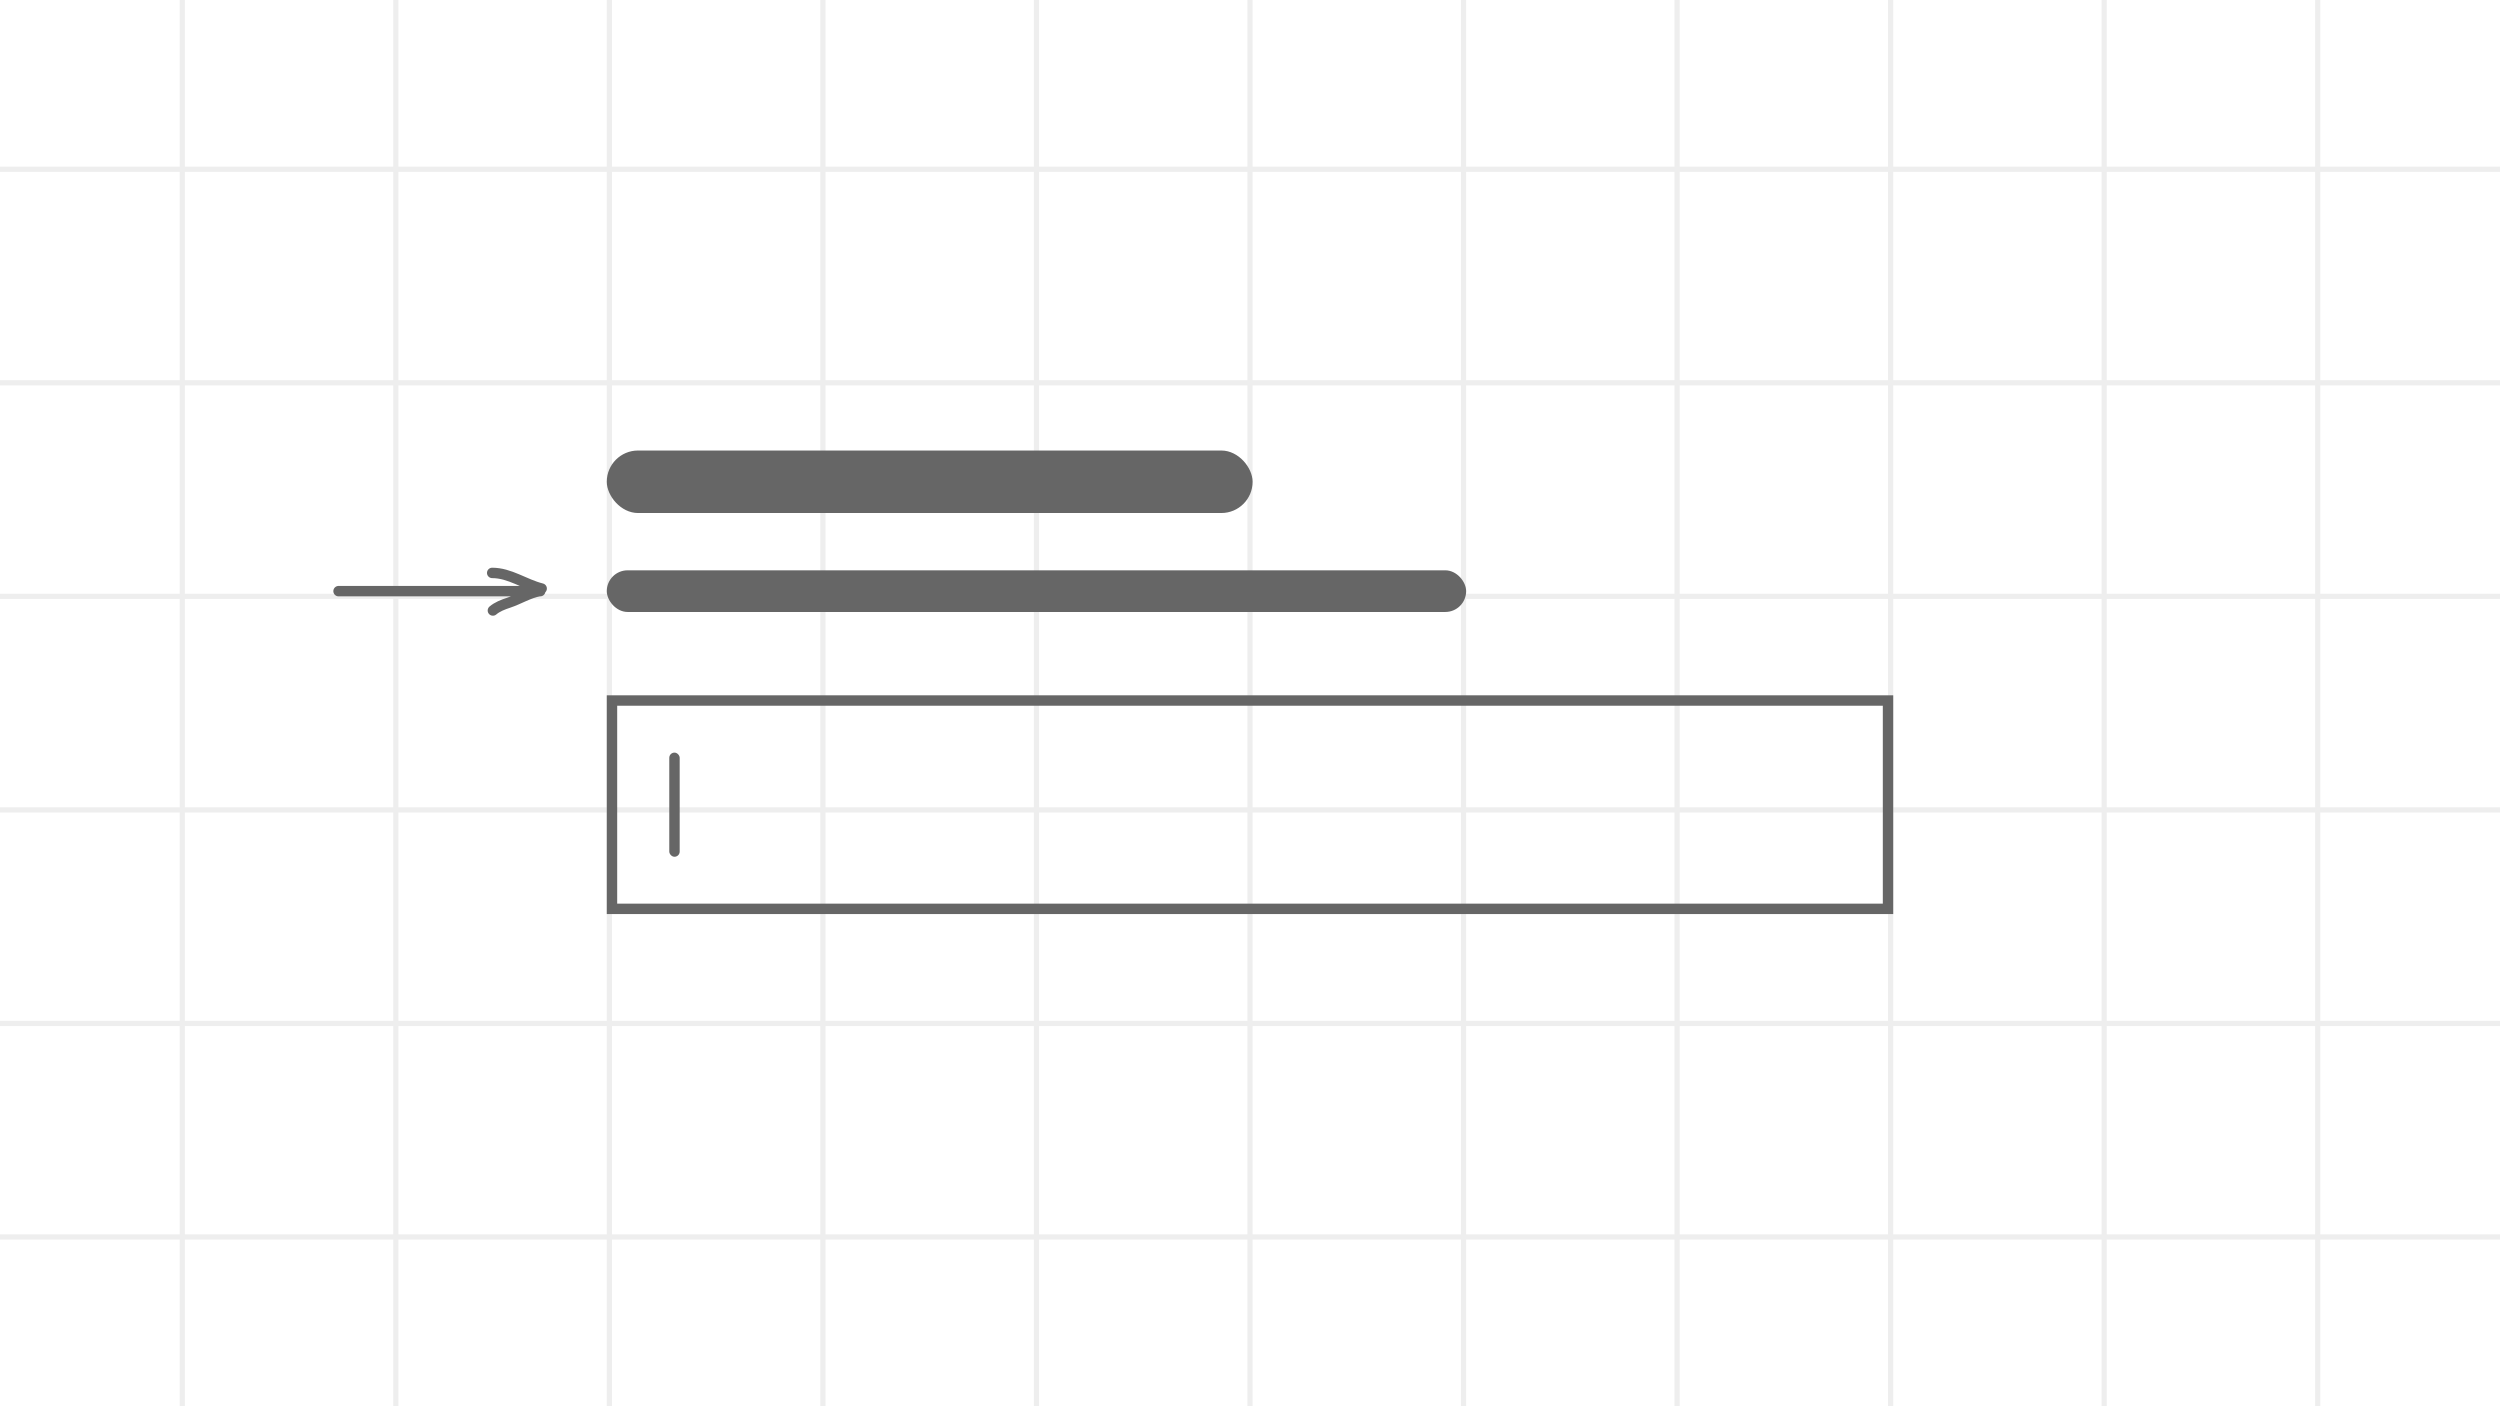 <svg width="960" height="540" viewBox="0 0 960 540" fill="none" xmlns="http://www.w3.org/2000/svg">
<rect x="0" y="0" width="960" height="540" fill="#333333" stroke="none"/>
<g clip-path="url(#clip0_640_2333)">
<rect width="960" height="540" fill="white"/>
<g clip-path="url(#clip1_640_2333)">
<rect width="960" height="540" fill="white"/>
<rect width="2" height="540" transform="translate(69)" fill="#eee"/>
<rect width="2" height="540" transform="translate(151)" fill="#eee"/>
<rect width="2" height="540" transform="translate(233)" fill="#eee"/>
<rect width="2" height="540" transform="translate(315)" fill="#eee"/>
<rect width="2" height="540" transform="translate(397)" fill="#eee"/>
<rect width="2" height="540" transform="translate(479)" fill="#eee"/>
<rect width="2" height="540" transform="translate(561)" fill="#eee"/>
<rect width="2" height="540" transform="translate(643)" fill="#eee"/>
<rect width="2" height="540" transform="translate(725)" fill="#eee"/>
<rect width="2" height="540" transform="translate(807)" fill="#eee"/>
<rect width="2" height="540" transform="translate(889)" fill="#eee"/>
<rect width="960" height="2" transform="translate(0 64)" fill="#eee"/>
<rect width="960" height="2" transform="translate(0 146)" fill="#eee"/>
<rect width="960" height="2" transform="translate(0 228)" fill="#eee"/>
<rect width="960" height="2" transform="translate(0 310)" fill="#eee"/>
<rect width="960" height="2" transform="translate(0 392)" fill="#eee"/>
<rect width="960" height="2" transform="translate(0 474)" fill="#eee"/>
</g>
<rect x="235" y="269" width="490" height="80" stroke="#666" stroke-width="4"/>
<rect x="233" y="219" width="330" height="16" rx="8" fill="#666"/>
<rect x="233" y="173" width="248" height="24" rx="12" fill="#666"/>
<g clip-path="url(#clip2_640_2333)">
<path d="M259 289L259 329" stroke="#666" stroke-width="4" stroke-linecap="round"/>
</g>
<path d="M130 227L207.449 227M208 226C201.403 224.343 195.769 220 189 220M207.343 226.943C202.95 227.744 199.408 230.095 195.295 231.456C193.139 232.169 190.956 233.001 189.27 234.435" stroke="#666" stroke-width="4" stroke-linecap="round" stroke-linejoin="round"/>
</g>
<defs>
<clipPath id="clip0_640_2333">
<rect width="960" height="540" fill="white"/>
</clipPath>
<clipPath id="clip1_640_2333">
<rect width="960" height="540" fill="white"/>
</clipPath>
<clipPath id="clip2_640_2333">
<rect x="257" y="289" width="4" height="40" rx="2" fill="white"/>
</clipPath>
</defs>
</svg>
